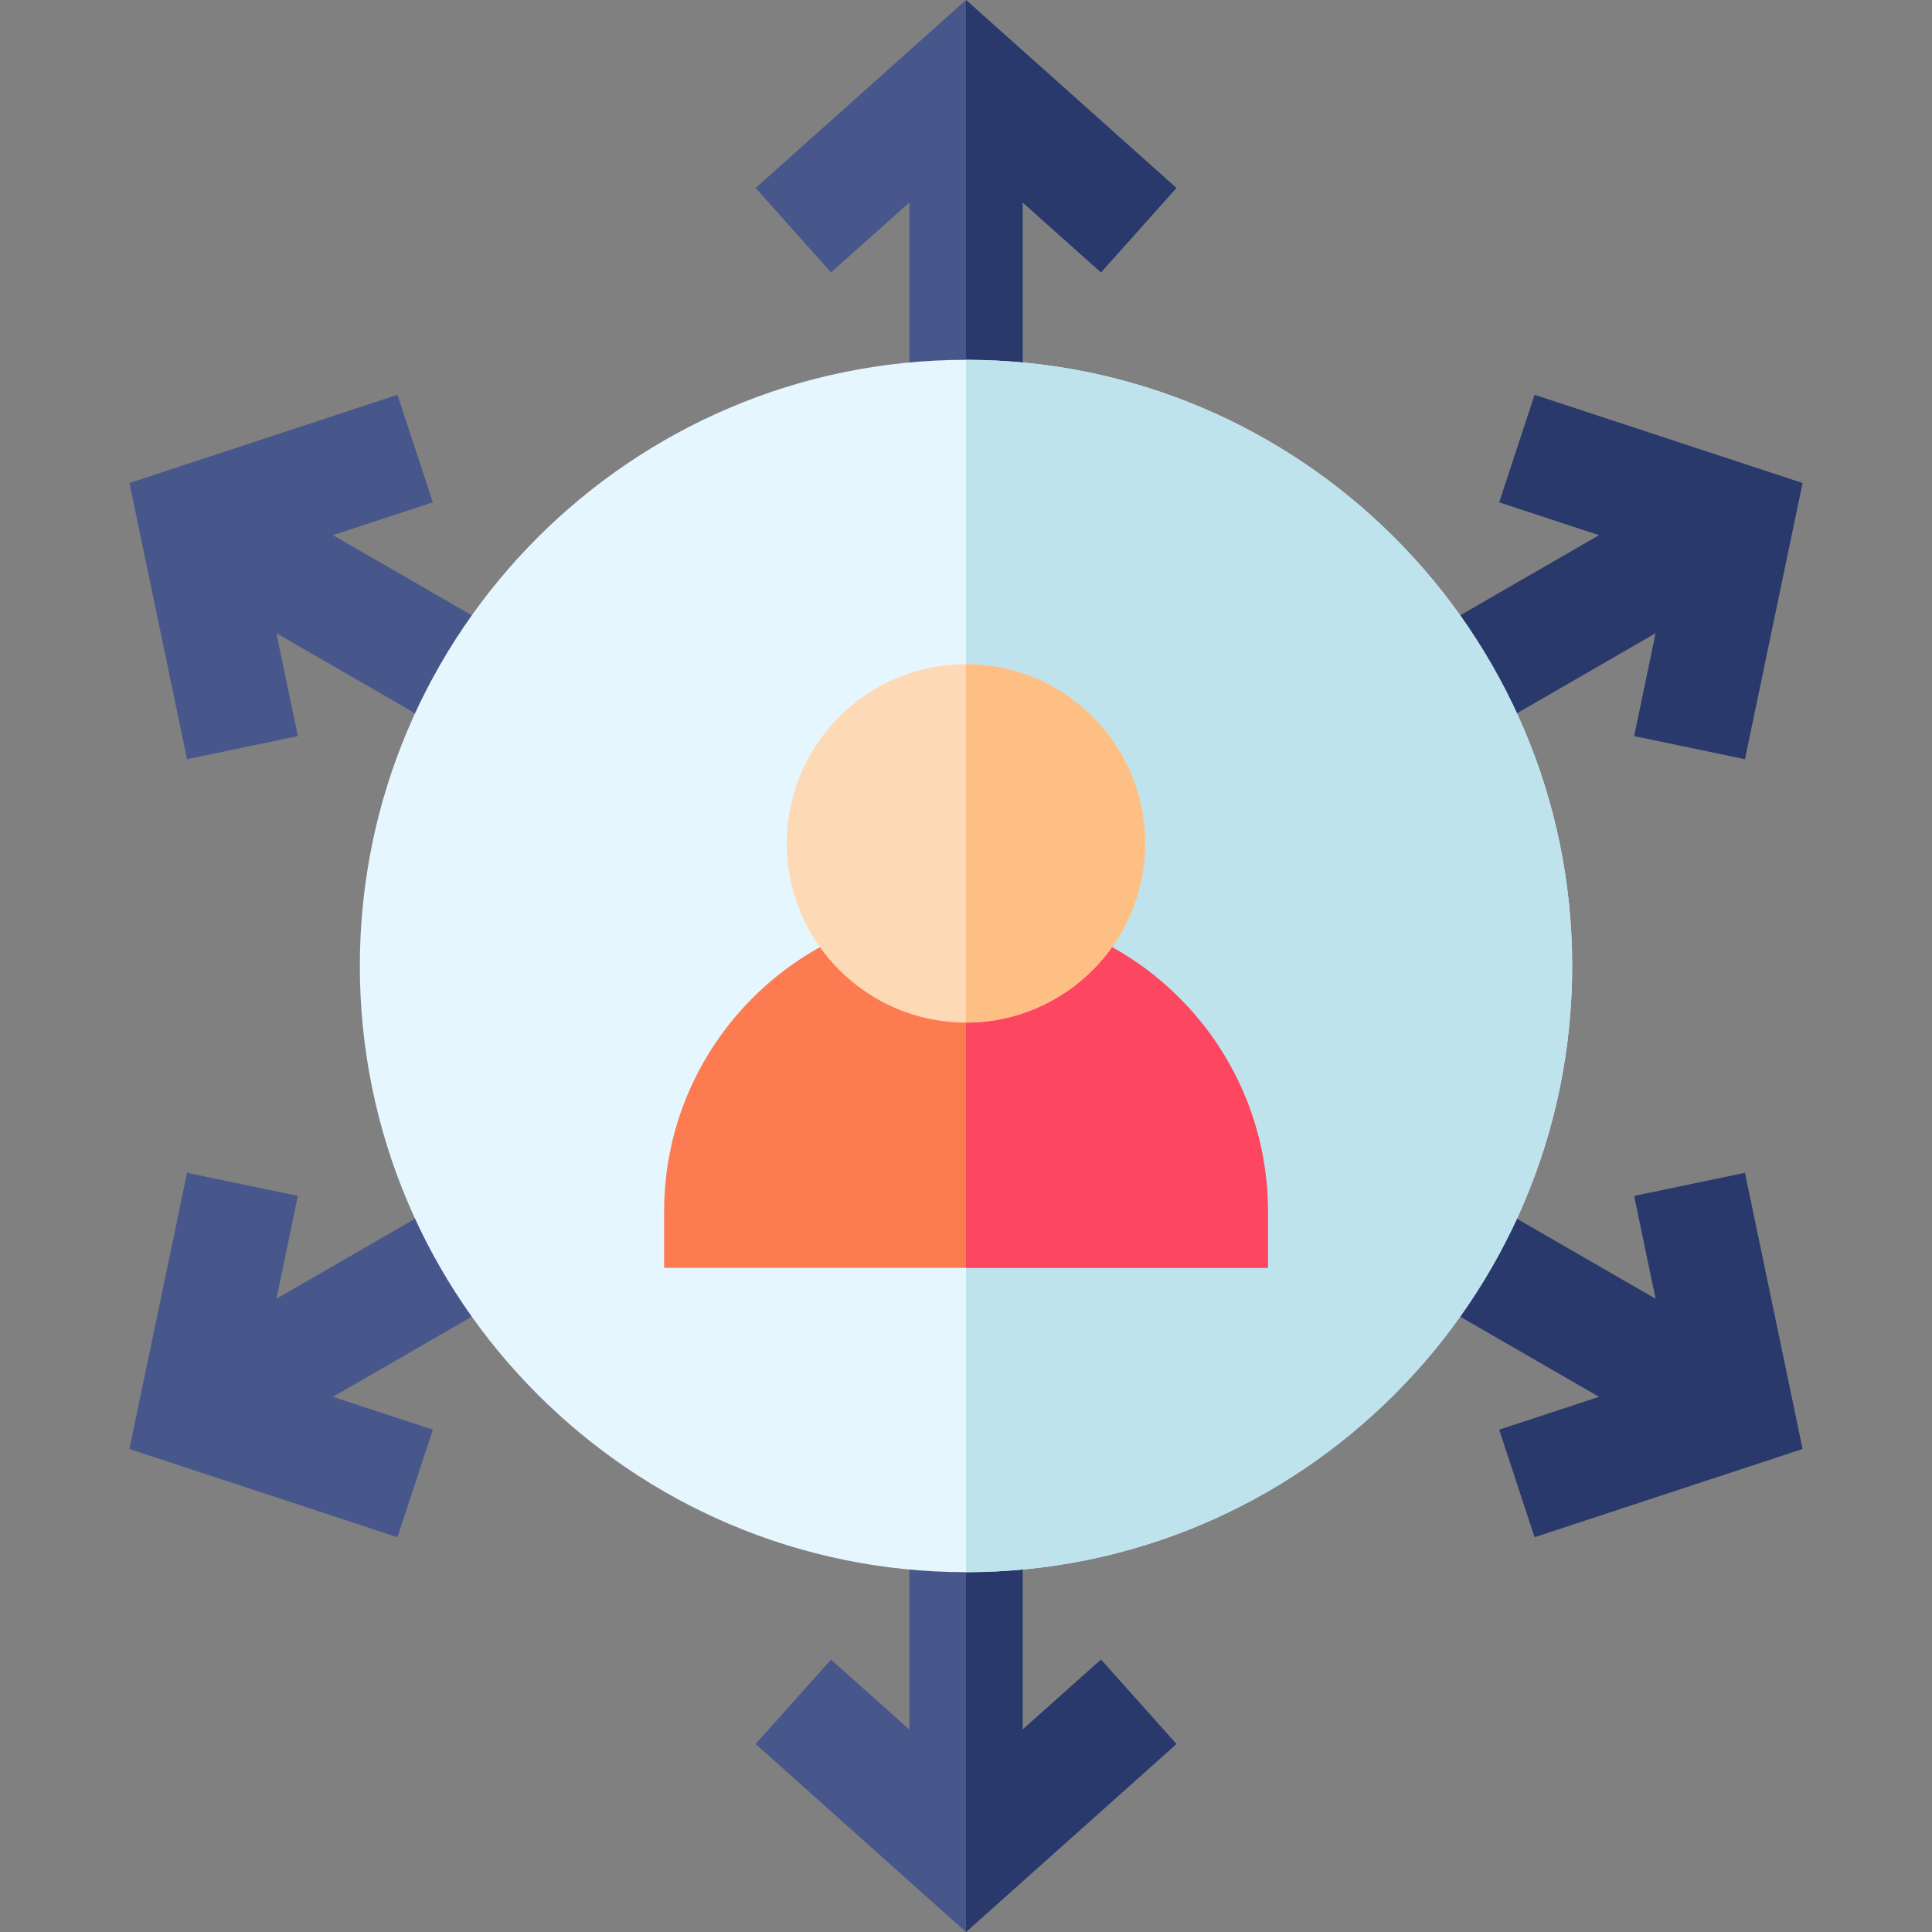 <svg id="Capa_1" enable-background="new 0 0 512 512" height="512" viewBox="0 0 512 512" width="512" xmlns="http://www.w3.org/2000/svg"><rect x="0" y="0" width="512" height="512" fill="#808080" stroke="none"/><g><path d="m311.76 49.82-19.99 22.37-20.77-18.55v72.36h-30v-72.36l-20.77 18.55-19.99-22.37 55.76-49.82z" fill="#48578b"/><path d="m311.76 462.18-55.76 49.82-55.76-49.82 19.99-22.37 20.77 18.55v-72.36h30v72.36l20.77-18.55z" fill="#48578b"/><path d="m291.77 439.81 19.99 22.37-55.76 49.82v-126h15v72.36z" fill="#2a396c"/><path d="m271 126h-15v-126l55.76 49.82-19.99 22.37-20.77-18.55z" fill="#2a396c"/><path d="m114.703 133.121-9.378-28.496-71.027 23.375 15.269 73.199 29.369-6.126-5.688-27.265 62.669 36.182 15-25.98-62.67-36.182z" fill="#48578b"/><path d="m433.064 316.927 5.688 27.265-62.669-36.182-15 25.98 62.67 36.182-26.456 8.707 9.378 28.496 71.027-23.375-15.269-73.199z" fill="#2a396c"/><path d="m376.083 203.99 62.669-36.182-5.688 27.265 29.369 6.126 15.269-73.199-71.027-23.375-9.378 28.496 26.456 8.707-62.67 36.182z" fill="#2a396c"/><path d="m135.917 308.01-62.669 36.182 5.688-27.265-29.369-6.126-15.269 73.199 71.027 23.375 9.378-28.496-26.456-8.707 62.67-36.182z" fill="#48578b"/><path d="m256 95.36c-88.58 0-160.64 72.06-160.64 160.64s72.06 160.64 160.64 160.64 160.64-72.06 160.64-160.64-72.06-160.64-160.64-160.64z" fill="#e6f6ff"/><path d="m416.64 256c0 88.58-72.06 160.64-160.64 160.64v-321.28c88.58 0 160.64 72.06 160.64 160.64z" fill="#bee3ed"/><path d="m256 241c-44.11 0-80 35.89-80 80v15h160v-15c0-44.11-35.89-80-80-80z" fill="#fd7b51"/><path d="m336 321v15h-80v-95c44.11 0 80 35.89 80 80z" fill="#fd465f"/><path d="m256 176c-26.19 0-47.5 21.31-47.5 47.5s21.31 47.5 47.5 47.5 47.5-21.31 47.5-47.5-21.31-47.5-47.5-47.5z" fill="#fed9b6"/><path d="m303.5 223.5c0 26.19-21.31 47.5-47.5 47.5v-95c26.19 0 47.5 21.31 47.5 47.5z" fill="#febf85"/></g></svg>